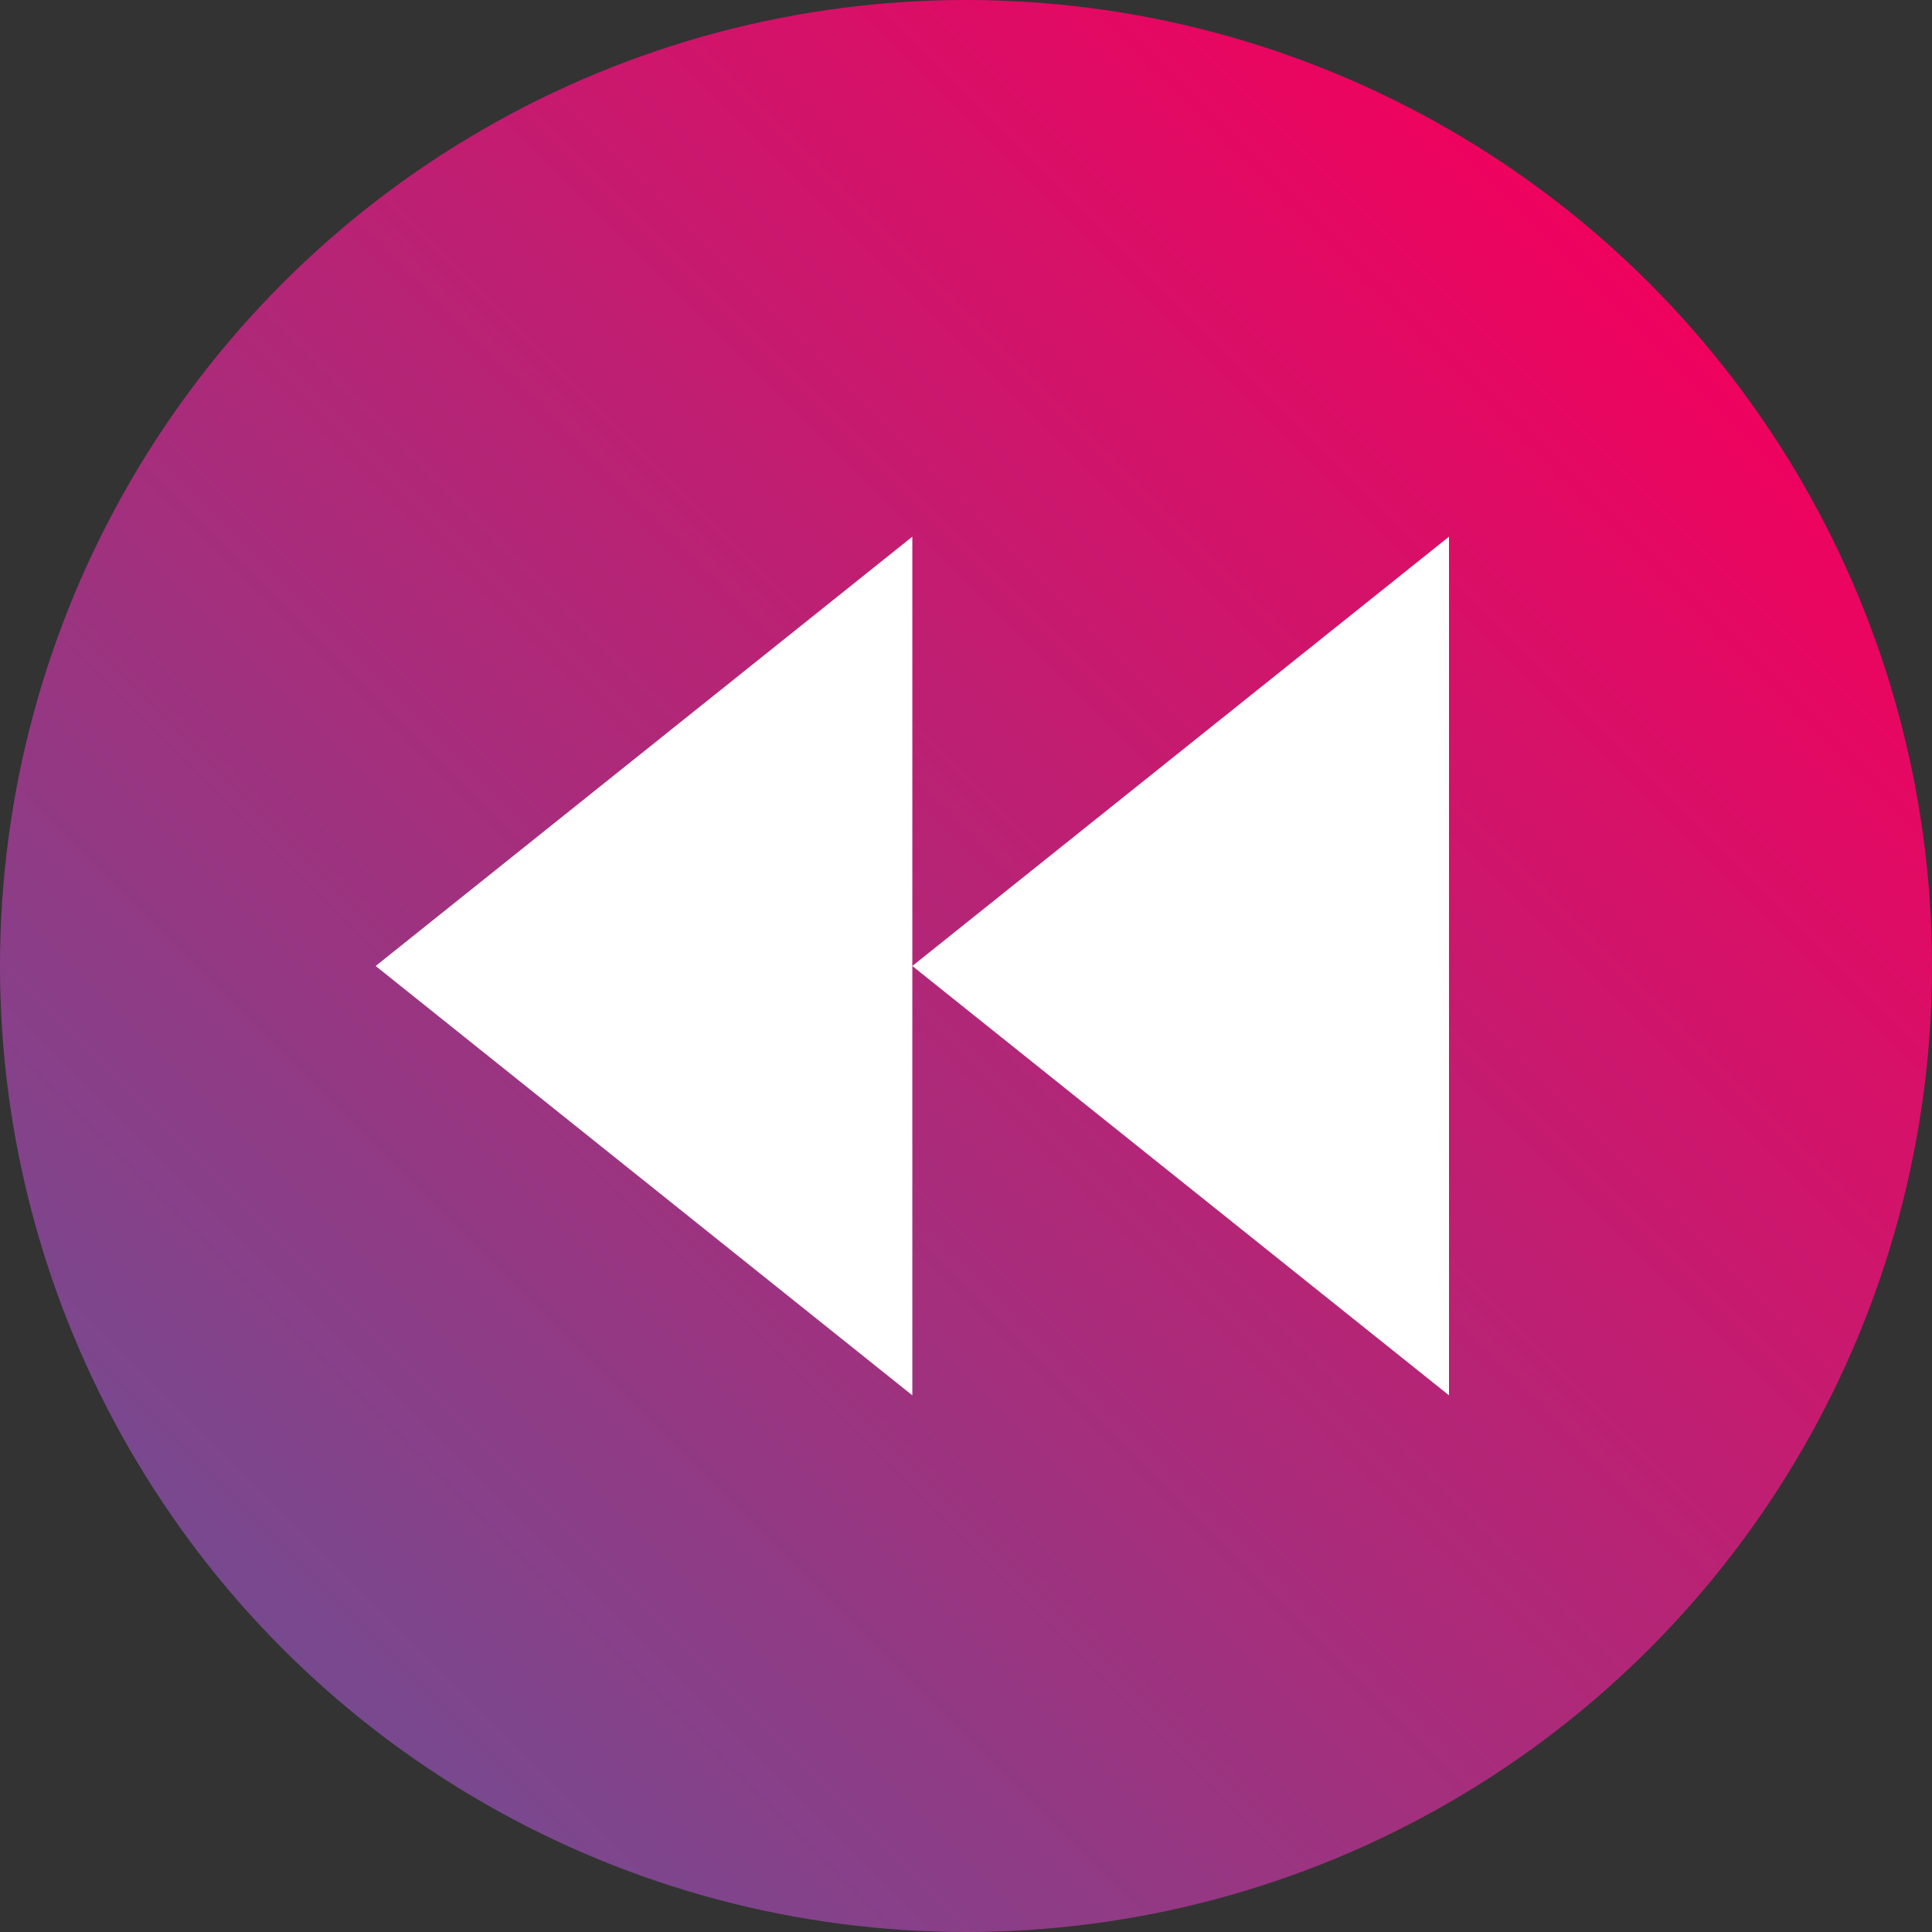 <?xml version="1.0" ?><!DOCTYPE svg  PUBLIC '-//W3C//DTD SVG 1.1//EN'  'http://www.w3.org/Graphics/SVG/1.1/DTD/svg11.dtd'><svg enable-background="new -6 -6 36 36" height="36px" id="Layer_1" version="1.1" viewBox="-6 -6 36 36" width="36px" xml:space="preserve" xmlns="http://www.w3.org/2000/svg" xmlns:xlink="http://www.w3.org/1999/xlink"><rect x="-6" y="-6" width="36" height="36" fill="#333333" stroke="none"/><linearGradient gradientTransform="matrix(1 0 0 -1 -618 -1026)" gradientUnits="userSpaceOnUse" id="SVGID_1_" x1="617.273" x2="642.729" y1="-1050.727" y2="-1025.272"><stop offset="0" style="stop-color:#78498F"/><stop offset="1" style="stop-color:#EF025E"/></linearGradient><circle cx="12" cy="12" fill="url(#SVGID_1_)" r="18"/><g><polygon fill="#FFFFFF" points="1,12 11,20 11,12 11,4  "/><polygon fill="#FFFFFF" points="11,12 21,20 21,4  "/></g></svg>